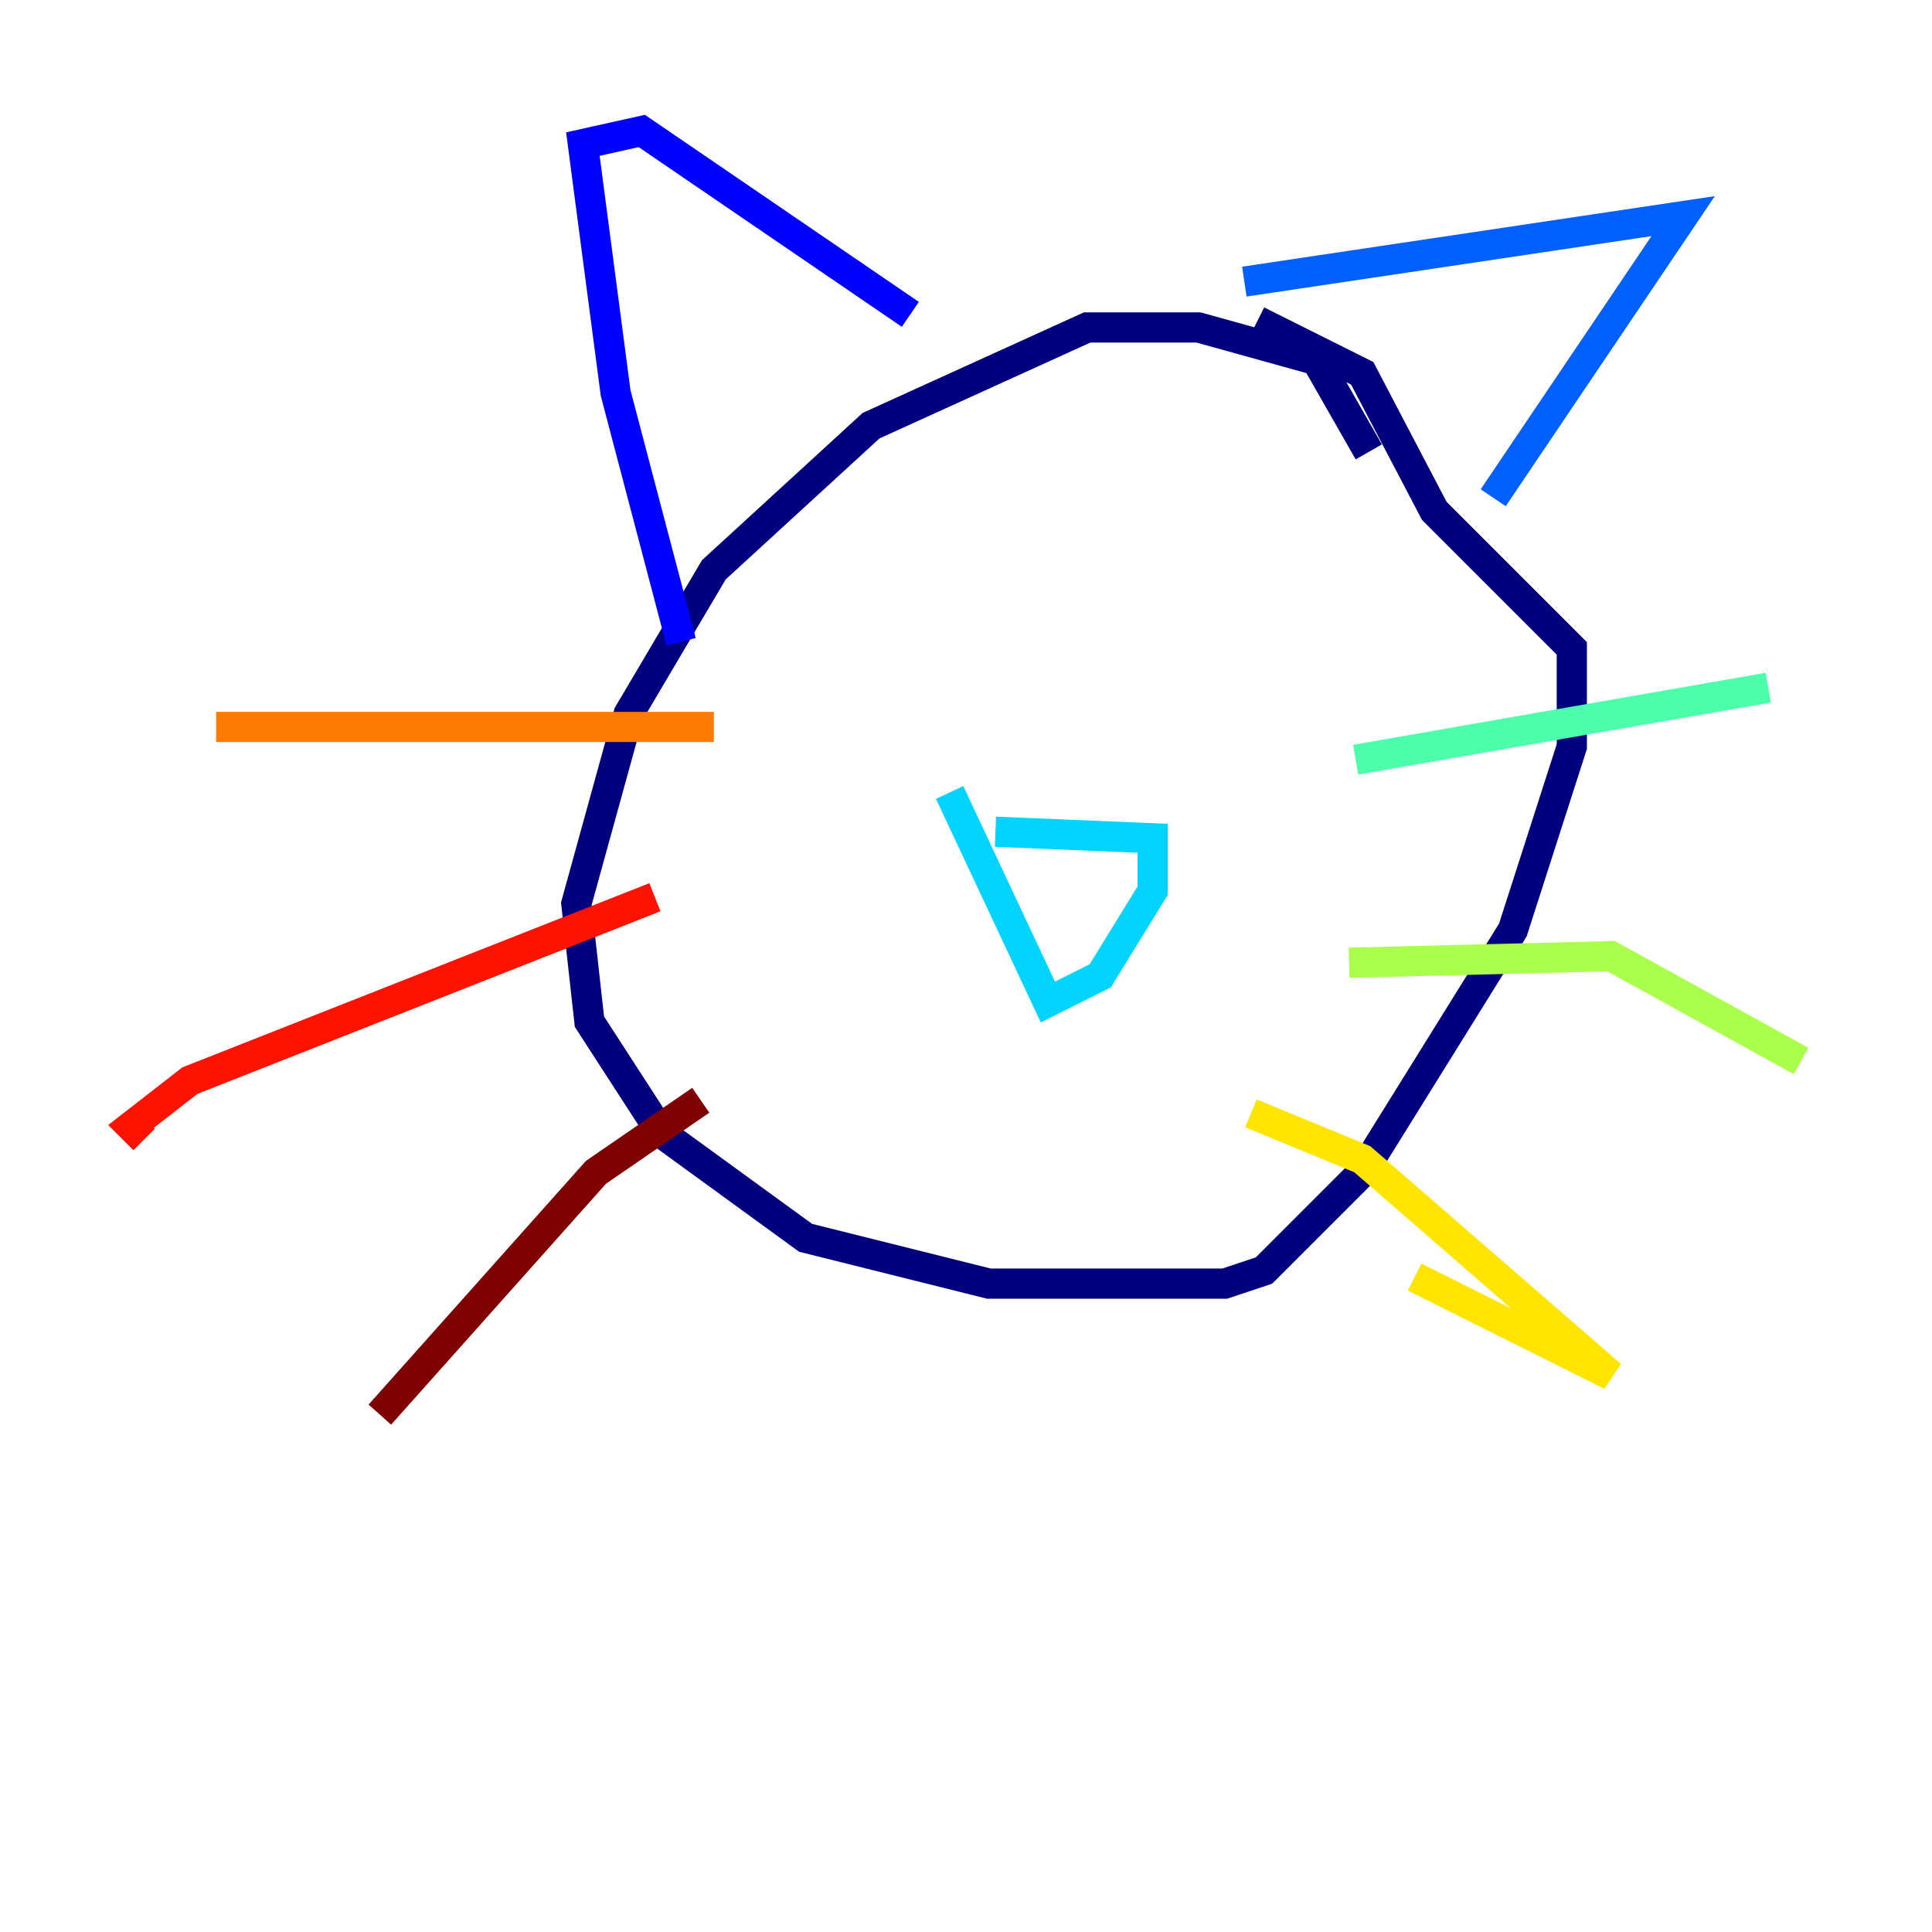<?xml version="1.0" encoding="utf-8" ?>
<svg baseProfile="tiny" height="128" version="1.2" viewBox="0,0,128,128" width="128" xmlns="http://www.w3.org/2000/svg" xmlns:ev="http://www.w3.org/2001/xml-events" xmlns:xlink="http://www.w3.org/1999/xlink"><defs /><polyline fill="none" points="90.685,29.939 87.214,23.864 79.403,21.695 72.027,21.695 57.709,28.203 47.295,37.749 41.654,47.295 38.183,59.878 39.051,67.688 43.824,75.064 53.37,82.007 65.519,85.044 81.139,85.044 83.742,84.176 90.251,77.668 100.231,61.614 104.136,49.464 104.136,42.956 95.024,33.844 90.251,24.732 83.308,21.261" stroke="#00007f" stroke-width="2" /><polyline fill="none" points="45.125,42.522 40.786,26.034 38.617,9.546 42.522,8.678 60.312,20.827" stroke="#0000fe" stroke-width="2" /><polyline fill="none" points="82.441,18.658 111.512,14.319 98.929,32.976" stroke="#0060ff" stroke-width="2" /><polyline fill="none" points="65.953,55.105 76.366,55.539 76.366,59.01 72.895,64.651 69.424,66.386 62.915,52.502" stroke="#00d4ff" stroke-width="2" /><polyline fill="none" points="89.817,50.332 117.153,45.559" stroke="#4cffaa" stroke-width="2" /><polyline fill="none" points="89.383,63.783 106.739,63.349 119.322,70.291" stroke="#aaff4c" stroke-width="2" /><polyline fill="none" points="82.875,73.763 90.251,76.8 106.739,91.119 93.722,84.61" stroke="#ffe500" stroke-width="2" /><polyline fill="none" points="47.295,48.163 14.319,48.163" stroke="#ff7a00" stroke-width="2" /><polyline fill="none" points="43.39,59.444 12.583,71.593 8.678,74.63 9.546,75.498" stroke="#fe1200" stroke-width="2" /><polyline fill="none" points="46.427,72.895 39.485,77.668 25.166,93.722" stroke="#7f0000" stroke-width="2" /></svg>